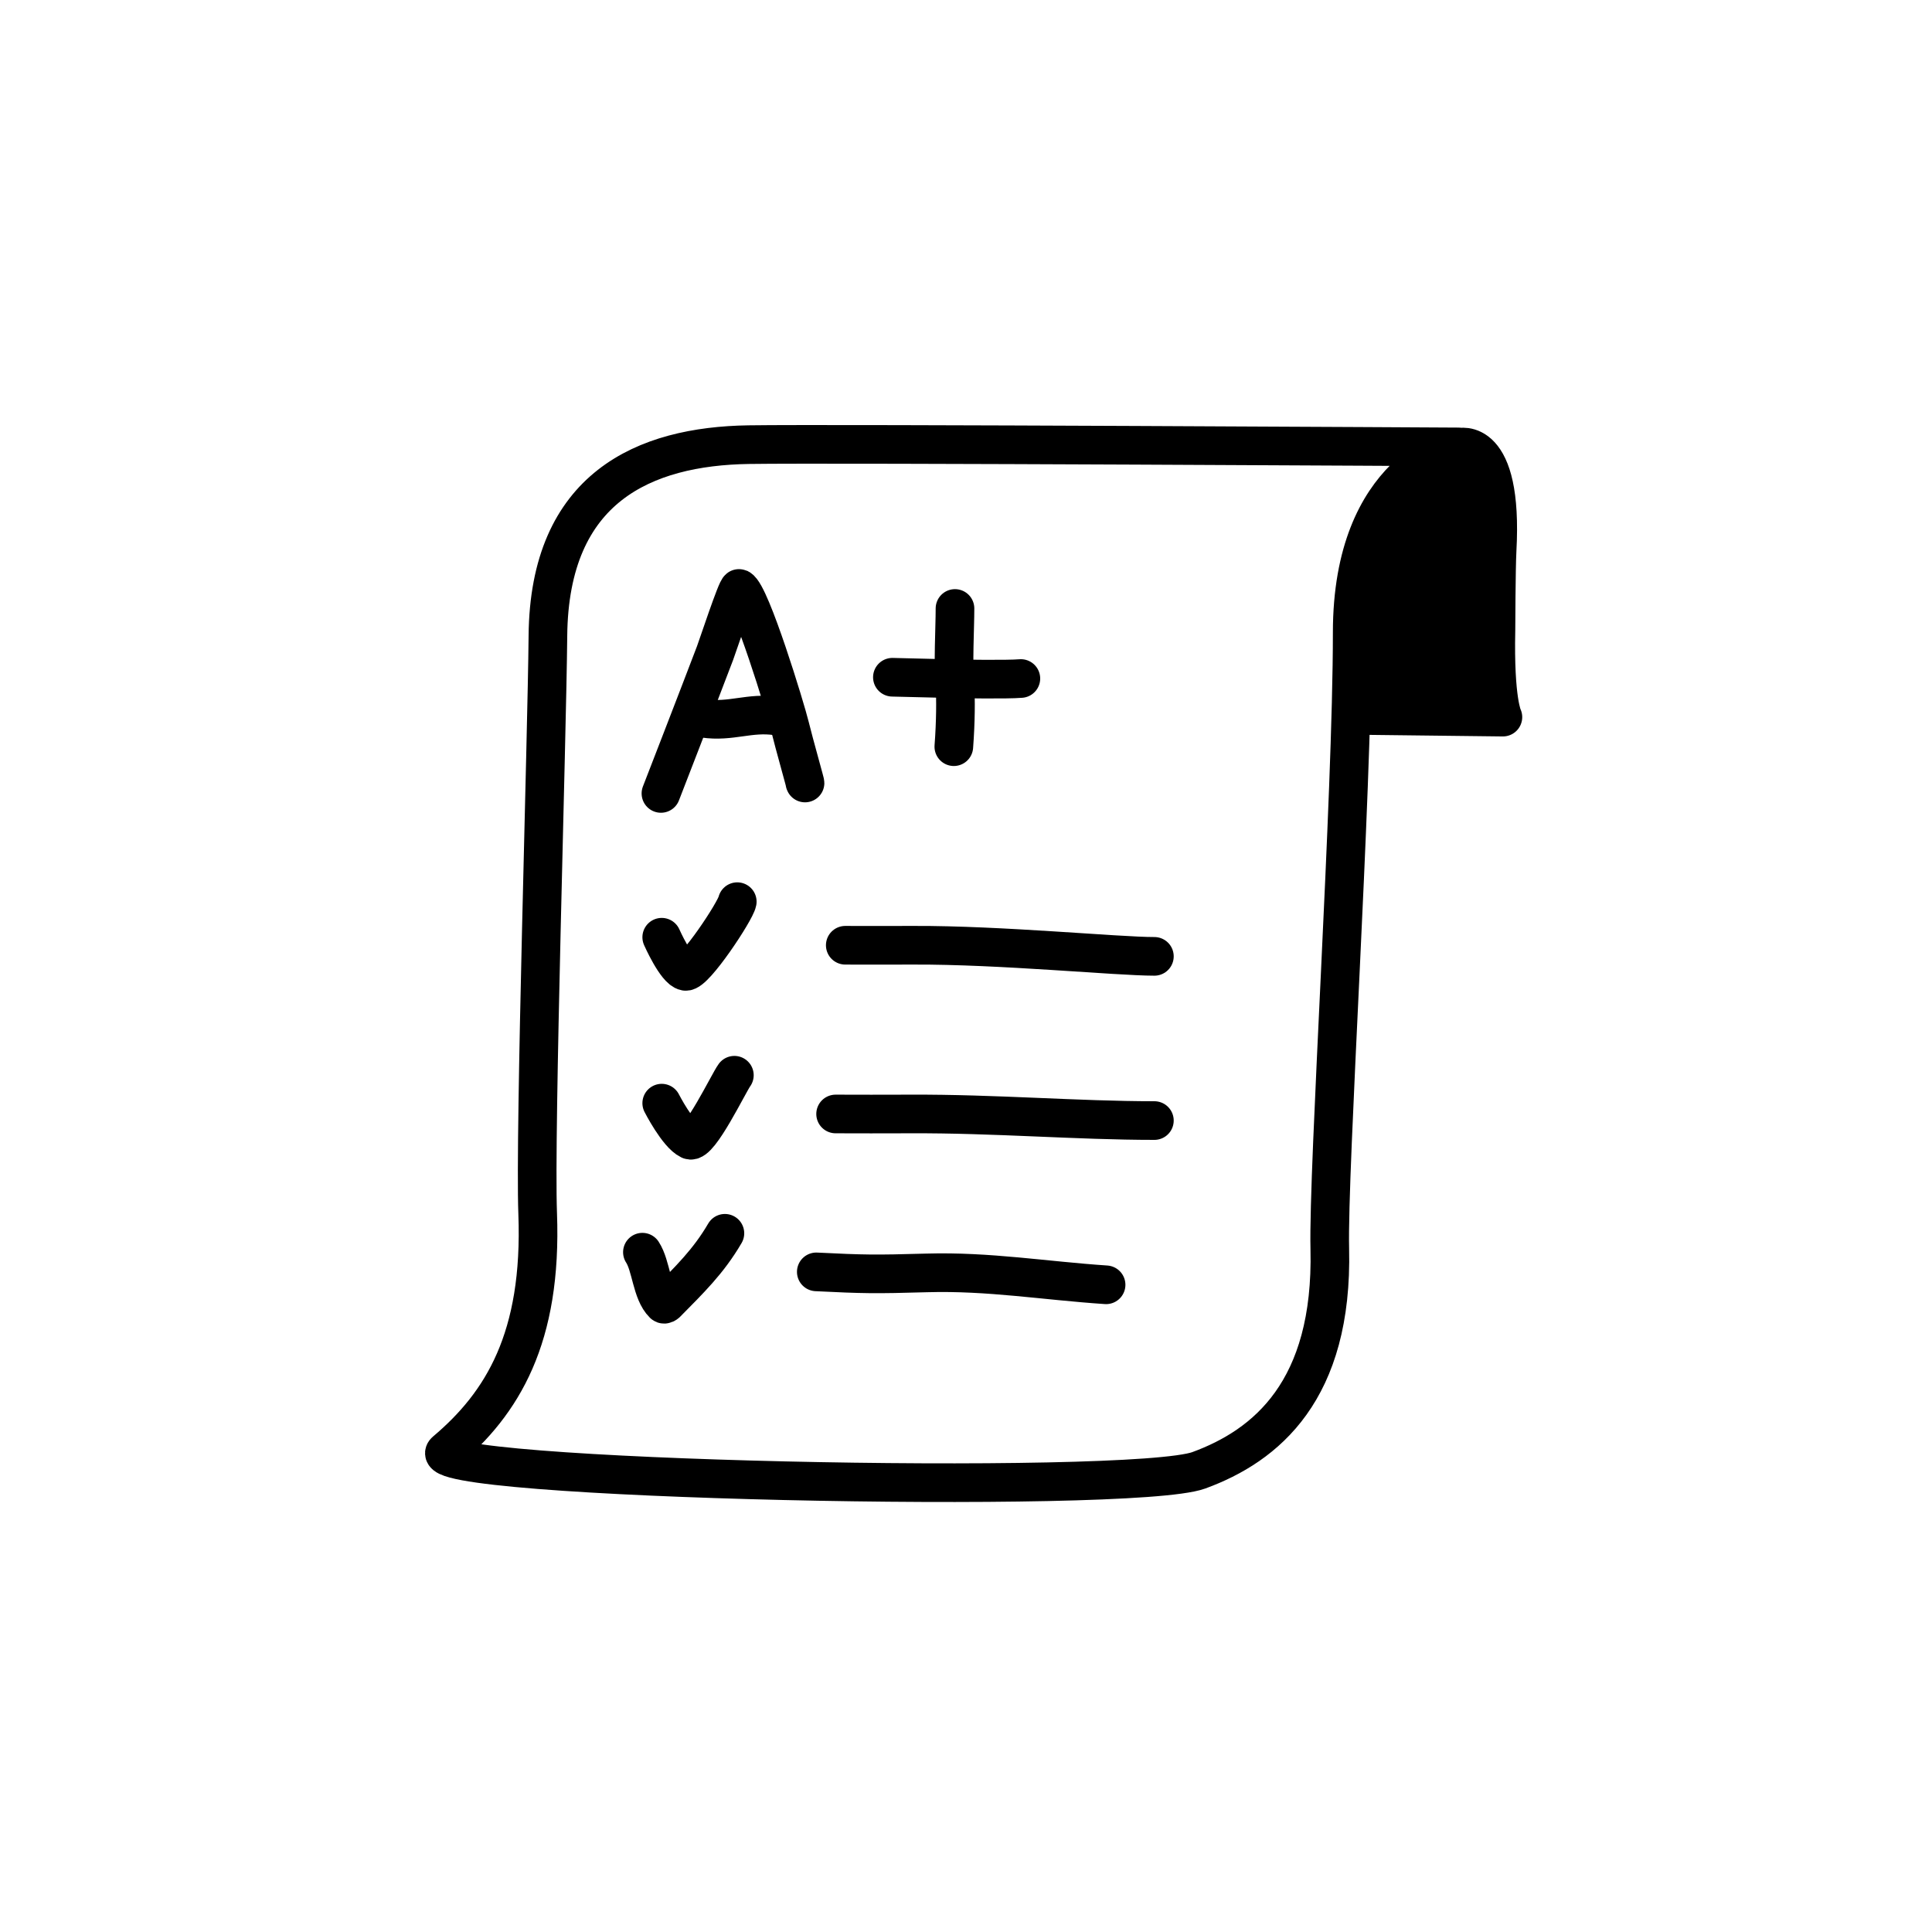 <svg width="100" height="100" viewBox="0 0 100 100" fill="none" xmlns="http://www.w3.org/2000/svg">
<path d="M34.21 41.068C34.21 41.068 36.15 36.07 37.01 33.807C37.12 33.523 38.15 30.4 38.26 30.455C38.86 30.763 40.67 36.711 40.89 37.613C41.08 38.407 41.75 40.764 41.66 40.51" stroke="black" stroke-width="2" stroke-miterlimit="10" stroke-linecap="round" stroke-linejoin="round"/>
<path d="M36.44 37.183C37.83 37.389 38.8 36.853 40.2 37.059" stroke="black" stroke-width="2" stroke-miterlimit="10" stroke-linecap="round" stroke-linejoin="round"/>
<path d="M46.19 35.054L49.55 35.136C49.55 35.136 52.12 35.184 52.84 35.12" stroke="black" stroke-width="2" stroke-miterlimit="10" stroke-linecap="round" stroke-linejoin="round"/>
<path d="M49.43 31.494C49.43 32.533 49.32 34.303 49.43 35.651C49.47 36.091 49.47 37.343 49.37 38.648" stroke="black" stroke-width="2" stroke-miterlimit="10" stroke-linecap="round" stroke-linejoin="round"/>
<path d="M27.83 62.818C27.67 58.543 28.31 38.302 28.36 32.91C28.43 25.209 33.37 23.097 38.75 23.015C43.23 22.947 75.42 23.132 75.42 23.132C75.42 23.132 69.99 24.237 69.99 32.743C69.99 41.248 68.73 60.513 68.83 64.644C69 71.969 65.54 74.827 62.05 76.103C58.55 77.379 21.31 76.591 23.06 75.117C26.01 72.63 28.07 69.251 27.83 62.818Z" stroke="black" stroke-width="2" stroke-miterlimit="10" stroke-linecap="round" stroke-linejoin="round"/>
<path d="M42.251 65.832C44.712 65.953 45.26 65.963 47.98 65.885C51.18 65.794 54.051 66.287 57.251 66.501" stroke="black" stroke-width="2" stroke-miterlimit="10" stroke-linecap="round" stroke-linejoin="round"/>
<path d="M33.251 64.813C33.711 65.515 33.721 66.886 34.341 67.493C34.381 67.536 34.461 67.479 34.491 67.453C35.671 66.253 36.661 65.308 37.521 63.835" stroke="black" stroke-width="2" stroke-miterlimit="10" stroke-linecap="round" stroke-linejoin="round"/>
<path d="M43.251 57.659C45.251 57.659 44.85 57.669 47.14 57.659C51.48 57.639 55.751 58 59.751 58" stroke="black" stroke-width="2" stroke-miterlimit="10" stroke-linecap="round" stroke-linejoin="round"/>
<path d="M34.251 57.099C34.251 57.099 35.071 58.71 35.701 59.008C36.191 59.243 37.731 56.026 38.011 55.654" stroke="black" stroke-width="2" stroke-miterlimit="10" stroke-linecap="round" stroke-linejoin="round"/>
<path d="M43.751 48.926C43.751 48.926 45.53 48.934 47.29 48.926C51.77 48.906 57.812 49.501 59.751 49.501" stroke="black" stroke-width="2" stroke-miterlimit="10" stroke-linecap="round" stroke-linejoin="round"/>
<path d="M34.251 48.511C34.251 48.511 34.991 50.19 35.481 50.277C35.951 50.361 38.071 47.154 38.161 46.67" stroke="black" stroke-width="2" stroke-miterlimit="10" stroke-linecap="round" stroke-linejoin="round"/>
<path d="M75.52 23.162C75.52 23.162 77.82 22.473 77.49 28.485C77.44 29.432 77.43 32.619 77.43 32.619C77.35 36.271 77.79 37.118 77.79 37.118L70.02 37.027C70.02 37.027 69.95 32.393 70.37 29.815C70.63 28.292 70.87 27.101 72.08 25.518C73.29 23.935 75.52 23.162 75.52 23.162Z" fill="black" stroke="black" stroke-width="2" stroke-miterlimit="10" stroke-linecap="round" stroke-linejoin="round"/>
</svg>

